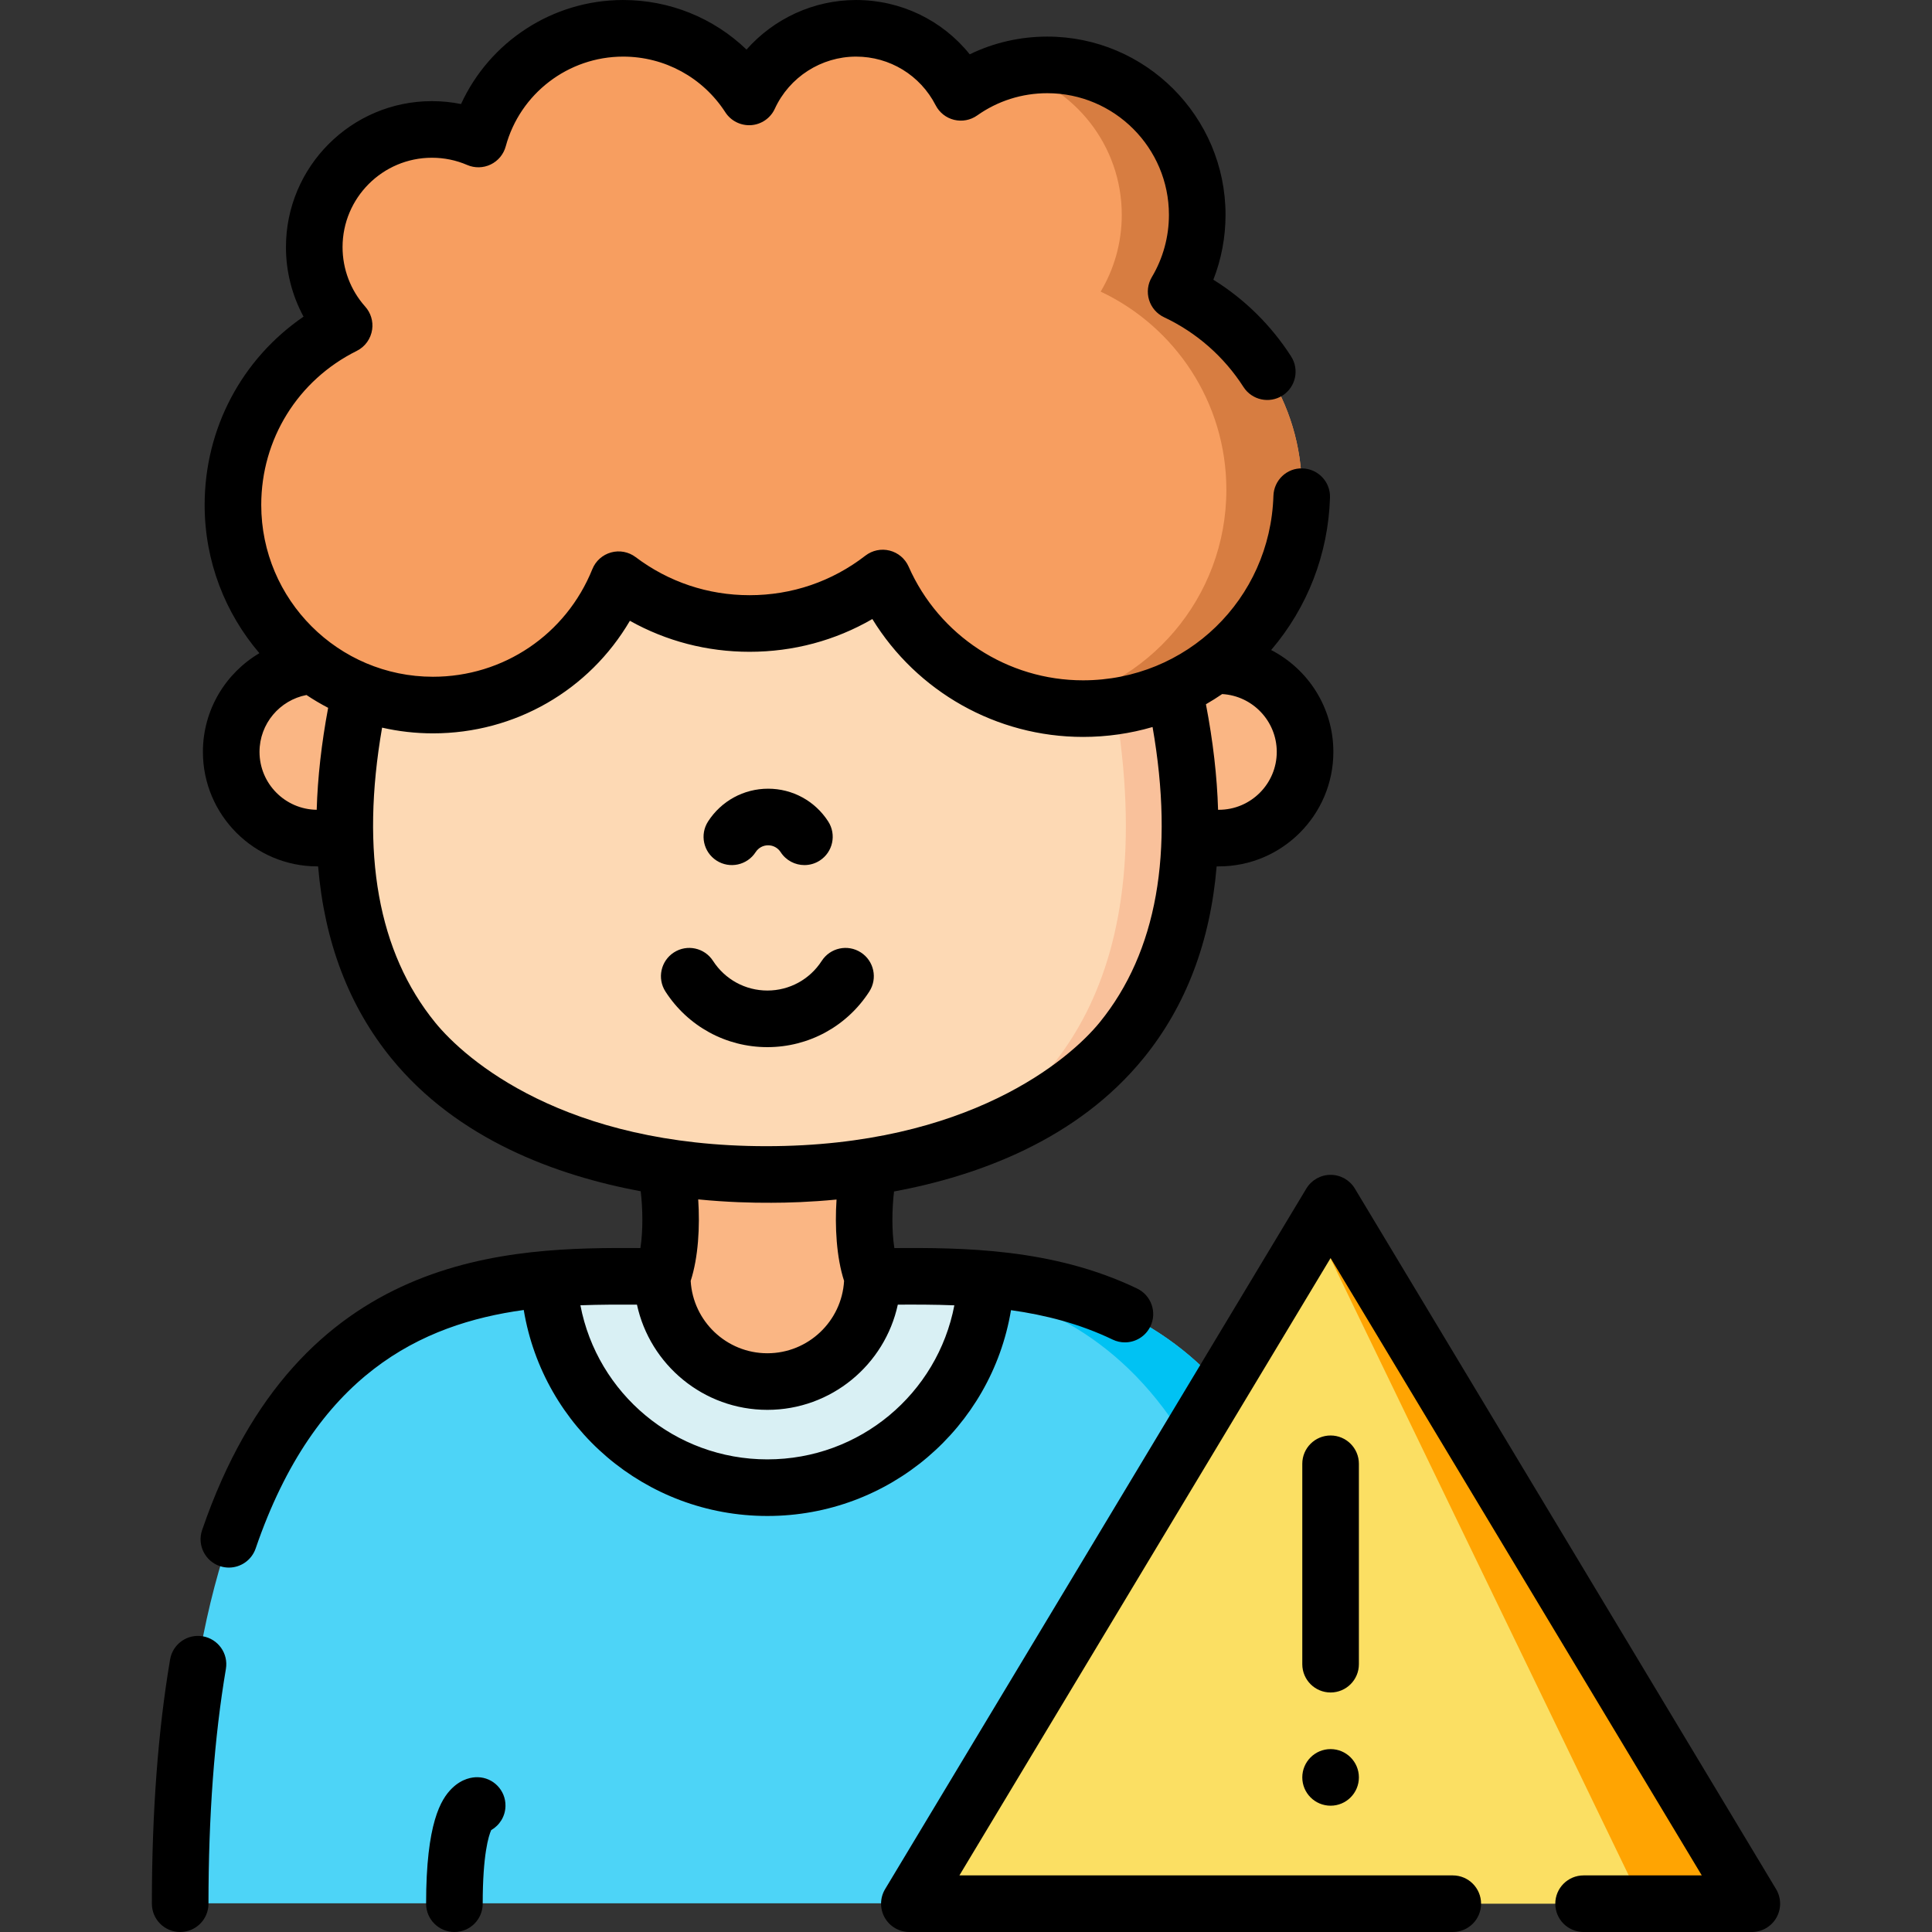 <svg id="Layer_1" enable-background="new 0 0 512 512" height="512" viewBox="0 0 512 512" width="512" xmlns="http://www.w3.org/2000/svg"><rect x="0" y="0" width="512" height="512" fill="#333333" stroke="none"/><g><g fill="#fab684"><path d="m295.513 223.107h27.337c12.616 0 22.844-10.228 22.844-22.846s-10.228-22.846-22.844-22.846h-19.448z"/><path d="m111.294 223.107h-27.337c-12.616 0-22.844-10.228-22.844-22.846s10.228-22.846 22.844-22.846h19.448z"/></g><g><g><path d="m358.974 504.397h-311.22c0-138.68 53.69-161.84 97.73-165.57 10.92-.92 21.25-.65 30.02-.65h55.72c8.7 0 18.94-.27 29.77.63 44.08 3.67 97.98 26.65 97.98 165.59z" fill="#4dd4f7"/><path d="m358.974 504.397h-20c0-138.94-53.9-161.92-97.98-165.59-4.8-.4-9.48-.57-13.95-.63h4.18c8.7 0 18.94-.27 29.77.63 44.08 3.67 97.98 26.65 97.98 165.59z" fill="#00c2f3"/></g><path d="m261.244 339.217c-1.54 30.6-26.86 54.94-57.88 54.94-31.01 0-56.33-24.33-57.88-54.92v-.41c10.92-.92 21.25-.65 30.02-.65h55.72c8.7 0 18.94-.27 29.77.63z" fill="#d9f0f4"/><path d="m231.223 306.552h-55.718c2.331 6.319 3.534 22.528 0 31.708 0 15.39 12.473 27.866 27.859 27.866s27.859-12.476 27.859-27.866c-3.534-9.181-2.331-25.389 0-31.708z" fill="#fab684"/></g><g><path d="m248.084 305.659c-.01 0-.02.01-.03.01-21.97 6.09-41.59 5.57-44.69 5.57-8.34 0-136.35 3.8-107.87-128l107.87-70.23 91.42 59.18 16.36 10.59c18.16 83.17-25.82 112.54-63.06 122.88z" fill="#fdd9b4"/><path d="m248.084 305.659c29.82-13.42 61.01-45.61 46.7-122.88v-10.59l16.36 10.59c18.16 83.17-25.82 112.54-63.06 122.88z" fill="#f9c19b"/></g><path d="m345 129.79c0 32.03-25.97 58-57.99 58-3.42 0-6.76-.3-10.02-.86-19.33-3.37-35.36-16.31-43.06-33.75-9.76 7.56-22 12.05-35.29 12.05-13.03 0-25.04-4.32-34.7-11.6-7.85 19.47-26.92 33.22-49.19 33.22-29.28 0-53.02-23.75-53.02-53.04 0-20.84 12.01-38.86 29.48-47.54l-.02-.02c-4.92-5.51-7.91-12.79-7.91-20.76 0-17.22 13.96-31.19 31.18-31.19 4.38 0 8.54.9 12.32 2.53 4.58-16.9 20.02-29.33 38.36-29.33 14 0 26.31 7.24 33.38 18.19 4.93-10.74 15.77-18.19 28.35-18.19 12.1 0 22.59 6.89 27.76 16.97 3.86-2.73 8.22-4.79 12.93-6 3.19-.83 6.54-1.27 9.99-1.27 21.94 0 39.73 17.79 39.73 39.74 0 7.43-2.04 14.39-5.59 20.34 19.68 9.28 33.31 29.3 33.31 52.51z" fill="#f79e60"/><path d="m345 129.79c0 32.03-25.97 58-57.99 58-3.42 0-6.76-.3-10.02-.86 27.27-4.73 48.01-28.52 48.01-57.14 0-23.21-13.63-43.23-33.31-52.51 3.55-5.95 5.59-12.91 5.59-20.34 0-18.49-12.63-34.03-29.72-38.47 3.19-.83 6.54-1.27 9.99-1.27 21.94 0 39.73 17.79 39.73 39.74 0 7.43-2.04 14.39-5.59 20.34 19.68 9.28 33.31 29.3 33.31 52.51z" fill="#d77d41"/><path d="m464.25 504.5h-223.26l107.69-179.1 3.94-6.55z" fill="#fbdf63"/><path d="m464.25 504.5h-29l-86.57-179.1 3.94-6.55z" fill="#ffa402"/></g><g><path d="m267.923 347.208c9.006 1.262 18.169 3.576 26.937 7.794 1.048.504 2.155.743 3.246.743 2.792 0 5.473-1.566 6.764-4.251 1.795-3.733.225-8.215-3.508-10.01-22.384-10.765-46.493-10.835-64.351-10.737-.734-4.747-.612-10.446-.084-14.991 22.323-4.146 48.613-13.752 66.185-35.409 11.19-13.792 17.636-30.767 19.31-50.746h.589c16.731 0 30.344-13.613 30.344-30.346 0-11.743-6.705-21.95-16.488-26.993 9.637-11.287 15.129-25.417 15.596-40.402.129-4.14-3.123-7.601-7.263-7.729-4.143-.175-7.601 3.123-7.73 7.263-.854 27.419-23.02 48.896-50.462 48.896-19.998 0-38.139-11.829-46.215-30.137-.931-2.111-2.783-3.676-5.02-4.243-2.238-.568-4.61-.072-6.435 1.341-8.854 6.856-19.468 10.48-30.697 10.48-10.997 0-21.436-3.489-30.188-10.091-1.862-1.404-4.273-1.863-6.522-1.238-2.249.624-4.078 2.259-4.951 4.423-6.982 17.326-23.56 28.521-42.233 28.521-25.097 0-45.515-20.428-45.515-45.537 0-17.427 9.701-33.069 25.316-40.821 2.212-1.099 3.729-3.227 4.078-5.672.314-2.207-.38-4.435-1.855-6.077-3.863-4.339-5.99-9.931-5.99-15.748 0-13.063 10.624-23.69 23.682-23.69 3.253 0 6.4.646 9.352 1.918 1.999.86 4.271.813 6.229-.134 1.958-.945 3.411-2.695 3.979-4.795 3.792-14.007 16.587-23.79 31.116-23.79 10.983 0 21.109 5.517 27.085 14.758 1.486 2.297 4.104 3.588 6.836 3.407 2.729-.196 5.135-1.863 6.277-4.351 3.855-8.391 12.308-13.814 21.535-13.814 8.926 0 17.006 4.94 21.086 12.894.992 1.934 2.775 3.343 4.886 3.86 2.113.517 4.344.095 6.118-1.161 5.453-3.857 11.879-5.896 18.585-5.896 17.773 0 32.232 14.464 32.232 32.243 0 5.825-1.568 11.531-4.534 16.501-1.085 1.817-1.351 4.009-.733 6.033s2.063 3.693 3.978 4.596c8.61 4.056 15.886 10.445 21.042 18.479 2.237 3.486 6.877 4.496 10.362 2.262 3.486-2.237 4.499-6.877 2.262-10.363-5.303-8.265-12.342-15.188-20.604-20.321 2.125-5.448 3.229-11.277 3.229-17.187 0-26.05-21.188-47.243-47.232-47.243-7.204 0-14.189 1.607-20.558 4.695-7.255-9.026-18.226-14.392-30.119-14.392-11.25 0-21.794 4.935-29.035 13.136-8.693-8.36-20.323-13.136-32.698-13.136-18.662 0-35.373 11.019-42.955 27.57-2.522-.511-5.102-.769-7.721-.769-21.33 0-38.682 17.356-38.682 38.69 0 6.49 1.622 12.81 4.663 18.422-16.353 11.2-26.211 29.641-26.211 49.896 0 14.981 5.468 28.708 14.512 39.29-8.953 5.282-14.972 15.029-14.972 26.156 0 16.732 13.612 30.346 30.344 30.346h.188c1.678 20.011 8.142 37.01 19.366 50.813 17.498 21.519 43.762 31.114 66.124 35.282.534 4.555.66 10.283-.078 15.05-34.259-.18-90.639.211-116.156 74.751-1.342 3.919.748 8.183 4.667 9.524.805.275 1.624.406 2.43.406 3.117 0 6.029-1.959 7.095-5.073 15.819-46.209 43.911-59.46 71.046-63.194 5.165 31.151 32.21 54.588 64.566 54.588 32.345.002 59.375-23.41 64.558-54.54zm55.961-163.273c8.056.454 14.471 7.152 14.471 15.321 0 8.462-6.883 15.346-15.344 15.346h-.21c-.26-8.824-1.331-18.15-3.216-27.967 1.464-.842 2.898-1.742 4.299-2.7zm-239.957 30.666c-8.373-.102-15.154-6.946-15.154-15.344 0-7.472 5.366-13.713 12.446-15.071 1.846 1.233 3.763 2.368 5.743 3.396-1.772 9.469-2.783 18.479-3.035 27.019zm31.382 56.351c-15.112-18.586-19.827-44.84-14.052-78.121 4.339.992 8.855 1.516 13.49 1.516 21.785 0 41.423-11.459 52.179-29.829 9.645 5.396 20.456 8.214 31.715 8.214 11.598 0 22.695-2.979 32.54-8.681 11.802 19.223 32.87 31.239 55.827 31.239 6.321 0 12.516-.895 18.434-2.624 5.814 33.326 1.124 59.616-13.978 78.23-8.052 9.925-34.903 32.854-88.398 32.852-53.438 0-79.701-22.889-87.757-32.796zm69.724 46.899c7.681.754 14.313.925 19.153.893v.004c4.621 0 10.636-.192 17.506-.856-.475 7.197-.027 15.294 1.997 21.559-.613 10.678-9.495 19.176-20.325 19.176s-19.712-8.498-20.325-19.176c2.028-6.278 2.474-14.394 1.994-21.6zm18.331 68.899c-24.517 0-45.076-17.447-49.551-40.836 5.161-.195 10.19-.193 14.988-.17 3.439 15.918 17.63 27.882 34.564 27.882 16.933 0 31.124-11.964 34.563-27.883 4.745-.024 9.78-.025 14.985.182-4.479 23.385-25.032 40.825-49.549 40.825z"/><path d="m53.724 433.633c-4.085-.689-7.956 2.058-8.648 6.142-3.203 18.897-4.827 40.675-4.827 64.726 0 4.143 3.358 7.5 7.5 7.5s7.5-3.357 7.5-7.5c0-23.213 1.553-44.146 4.616-62.22.693-4.085-2.057-7.956-6.141-8.648z"/><path d="m126.596 470.978c-1.396-.033-4.147.323-6.819 2.947-2.943 2.89-6.854 9.203-6.854 30.575 0 4.143 3.358 7.5 7.5 7.5s7.5-3.357 7.5-7.5c0-13.049 1.568-17.98 2.247-19.504 2.222-1.268 3.74-3.641 3.789-6.384.075-4.141-3.221-7.559-7.363-7.634z"/><path d="m230.373 262.776c2.247-3.479 1.247-8.122-2.233-10.368-3.48-2.249-8.122-1.248-10.369 2.233-3.178 4.923-8.563 7.861-14.406 7.861s-11.229-2.938-14.406-7.861c-2.246-3.48-6.889-4.48-10.369-2.234-3.48 2.247-4.48 6.889-2.234 10.369 5.952 9.222 16.049 14.727 27.009 14.727 10.958 0 21.055-5.505 27.008-14.727z"/><path d="m189.884 228.057c3.48 2.246 8.122 1.246 10.369-2.234.732-1.134 1.97-1.811 3.312-1.811s2.58.677 3.312 1.811c1.435 2.223 3.846 3.434 6.308 3.434 1.393 0 2.803-.388 4.061-1.199 3.48-2.247 4.48-6.889 2.234-10.369-3.506-5.433-9.456-8.676-15.914-8.676s-12.408 3.243-15.915 8.676c-2.248 3.479-1.247 8.121 2.233 10.368z"/><path d="m470.678 500.636-111.629-185.656c-1.356-2.255-3.796-3.635-6.428-3.635s-5.071 1.38-6.428 3.635l-111.63 185.654c-1.393 2.317-1.431 5.204-.101 7.558 1.331 2.353 3.825 3.808 6.528 3.808h144.011c4.142 0 7.5-3.357 7.5-7.5s-3.358-7.5-7.5-7.5h-130.75l98.37-163.6 98.369 163.6h-31.323c-4.142 0-7.5 3.357-7.5 7.5s3.358 7.5 7.5 7.5h44.583c2.703 0 5.197-1.455 6.528-3.808 1.332-2.353 1.294-5.24-.1-7.556z"/><path d="m360.121 387.919c0-4.143-3.358-7.5-7.5-7.5s-7.5 3.357-7.5 7.5v53.108c0 4.143 3.358 7.5 7.5 7.5s7.5-3.357 7.5-7.5z"/><circle cx="352.621" cy="471.029" r="7.5"/></g></svg>